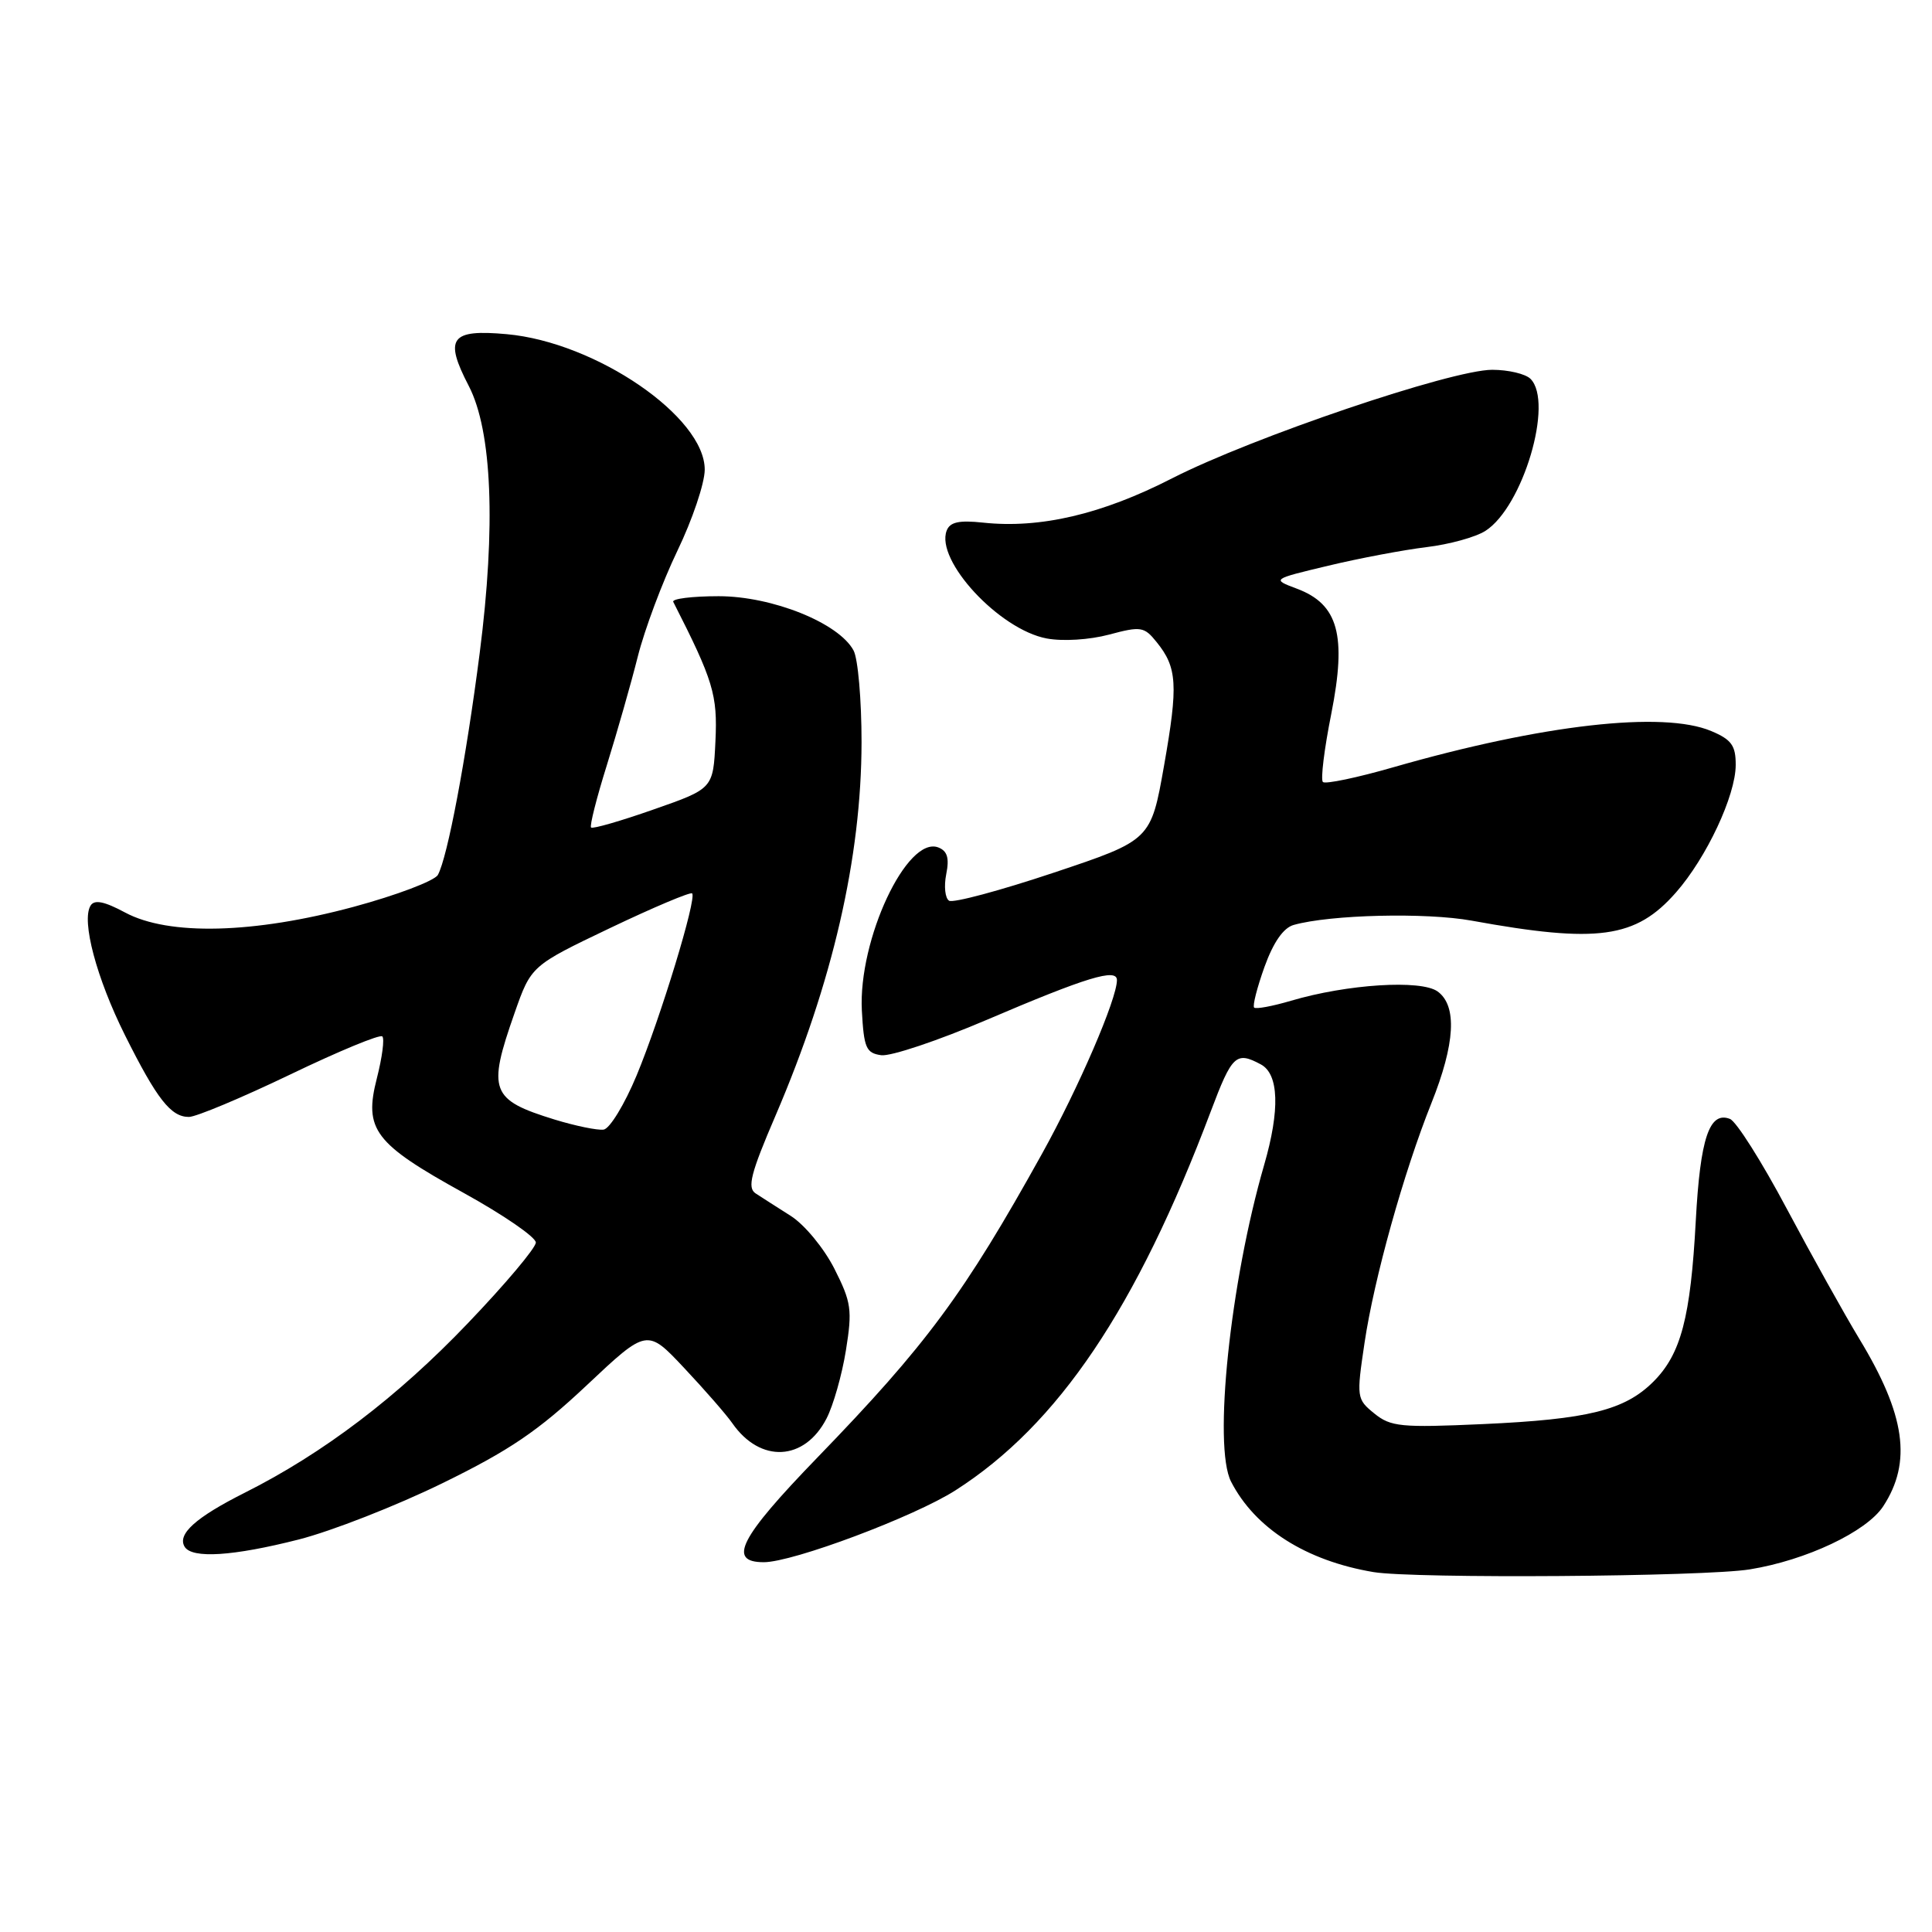 <?xml version="1.0" encoding="UTF-8" standalone="no"?>
<!DOCTYPE svg PUBLIC "-//W3C//DTD SVG 1.1//EN" "http://www.w3.org/Graphics/SVG/1.1/DTD/svg11.dtd" >
<svg xmlns="http://www.w3.org/2000/svg" xmlns:xlink="http://www.w3.org/1999/xlink" version="1.1" viewBox="0 0 256 256">
 <g >
 <path fill="currentColor"
d=" M 231.86 207.95 C 239.34 206.74 247.32 202.96 249.53 199.60 C 253.37 193.73 252.48 187.47 246.36 177.39 C 244.40 174.15 240.08 166.40 236.76 160.17 C 233.45 153.94 230.06 148.57 229.22 148.26 C 226.50 147.21 225.29 150.82 224.70 161.75 C 224.01 174.58 222.74 179.42 219.08 183.08 C 215.29 186.86 210.44 188.07 196.50 188.70 C 185.62 189.19 184.28 189.06 182.10 187.29 C 179.76 185.39 179.73 185.17 180.81 177.92 C 182.08 169.38 186.00 155.35 189.67 146.17 C 192.82 138.29 193.10 133.28 190.50 131.38 C 188.31 129.78 178.51 130.40 171.05 132.61 C 168.60 133.33 166.41 133.74 166.18 133.51 C 165.95 133.28 166.57 130.86 167.55 128.12 C 168.73 124.85 170.06 122.94 171.42 122.56 C 176.29 121.19 188.94 120.89 195.00 121.99 C 211.71 125.03 216.74 124.34 222.08 118.25 C 226.12 113.65 229.98 105.42 229.99 101.37 C 230.00 98.79 229.44 98.00 226.75 96.87 C 220.37 94.18 204.36 96.00 184.68 101.65 C 179.83 103.05 175.60 103.93 175.29 103.62 C 174.97 103.31 175.47 99.24 176.40 94.59 C 178.46 84.18 177.34 80.07 171.86 78.01 C 168.50 76.75 168.50 76.75 176.00 74.96 C 180.12 73.97 185.97 72.87 189.00 72.50 C 192.03 72.14 195.55 71.17 196.83 70.34 C 201.80 67.16 205.90 53.30 202.80 50.20 C 202.14 49.54 199.86 49.00 197.73 49.00 C 192.33 49.00 165.92 57.96 155.31 63.38 C 146.00 68.15 137.83 70.06 130.26 69.25 C 127.09 68.91 125.87 69.17 125.44 70.31 C 123.92 74.26 132.41 83.42 138.69 84.60 C 140.83 85.00 144.36 84.78 146.95 84.09 C 151.17 82.96 151.61 83.03 153.25 85.07 C 155.99 88.45 156.13 90.74 154.25 101.41 C 152.50 111.33 152.50 111.33 139.61 115.64 C 132.52 118.01 126.29 119.68 125.76 119.35 C 125.23 119.02 125.06 117.44 125.38 115.84 C 125.81 113.69 125.53 112.76 124.33 112.29 C 120.18 110.70 113.71 124.52 114.20 133.91 C 114.47 138.85 114.76 139.54 116.76 139.82 C 118.00 140.00 124.30 137.89 130.76 135.13 C 144.00 129.47 148.00 128.26 148.00 129.87 C 148.00 132.37 142.92 144.15 138.06 152.90 C 127.74 171.48 122.78 178.18 108.29 193.15 C 97.99 203.79 96.35 207.00 101.21 207.00 C 105.07 207.00 121.14 200.97 126.60 197.48 C 140.22 188.77 150.59 173.38 160.44 147.25 C 163.26 139.77 163.79 139.28 167.07 141.04 C 169.46 142.32 169.62 147.06 167.51 154.35 C 163.00 169.89 160.73 191.65 163.12 196.32 C 166.30 202.52 173.06 206.81 182.00 208.31 C 187.35 209.20 225.84 208.93 231.86 207.95 Z  M 39.59 203.99 C 43.94 202.88 52.50 199.53 58.61 196.54 C 67.51 192.19 71.31 189.61 77.73 183.57 C 85.74 176.03 85.74 176.03 90.66 181.27 C 93.37 184.15 96.24 187.44 97.04 188.59 C 100.75 193.91 106.60 193.62 109.52 187.96 C 110.41 186.24 111.57 182.17 112.09 178.92 C 112.95 173.56 112.81 172.56 110.56 168.11 C 109.18 165.39 106.61 162.28 104.79 161.12 C 102.98 159.97 100.88 158.63 100.12 158.13 C 98.99 157.38 99.47 155.48 102.76 147.83 C 110.33 130.18 114.14 113.63 114.16 98.34 C 114.16 92.75 113.69 87.28 113.10 86.19 C 111.15 82.55 102.33 79.00 95.22 79.00 C 91.71 79.00 89.00 79.34 89.21 79.75 C 94.52 90.18 95.09 92.07 94.80 98.20 C 94.50 104.50 94.50 104.50 86.60 107.26 C 82.25 108.79 78.53 109.86 78.32 109.65 C 78.11 109.45 79.05 105.73 80.41 101.39 C 81.76 97.05 83.61 90.58 84.51 87.00 C 85.41 83.42 87.77 77.12 89.75 73.00 C 91.74 68.88 93.37 64.04 93.38 62.25 C 93.42 55.25 78.97 45.35 67.15 44.28 C 59.69 43.60 58.82 44.80 62.12 51.15 C 65.20 57.11 65.72 69.73 63.56 86.55 C 61.76 100.58 59.29 113.65 58.02 115.93 C 57.57 116.72 52.55 118.62 46.86 120.16 C 33.61 123.73 22.36 124.01 16.59 120.92 C 13.81 119.43 12.51 119.17 12.00 120.00 C 10.76 122.00 12.79 129.62 16.57 137.19 C 20.80 145.65 22.64 148.00 25.03 148.00 C 25.98 148.00 32.01 145.47 38.43 142.39 C 44.85 139.30 50.35 137.02 50.66 137.33 C 50.97 137.63 50.64 140.12 49.94 142.86 C 48.19 149.68 49.59 151.52 61.46 158.08 C 66.71 160.98 71.00 163.93 71.00 164.64 C 71.00 165.35 66.95 170.16 62.00 175.33 C 52.67 185.10 42.85 192.56 32.44 197.79 C 25.92 201.07 23.45 203.29 24.47 204.96 C 25.46 206.55 30.86 206.21 39.59 203.99 Z  M 73.50 148.35 C 65.00 145.73 64.56 144.55 68.18 134.24 C 70.38 127.97 70.38 127.97 80.84 122.97 C 86.60 120.22 91.49 118.16 91.71 118.38 C 92.36 119.02 87.52 134.88 84.36 142.49 C 82.76 146.34 80.79 149.57 79.98 149.68 C 79.16 149.79 76.25 149.19 73.50 148.35 Z "/>
</g>
</svg>